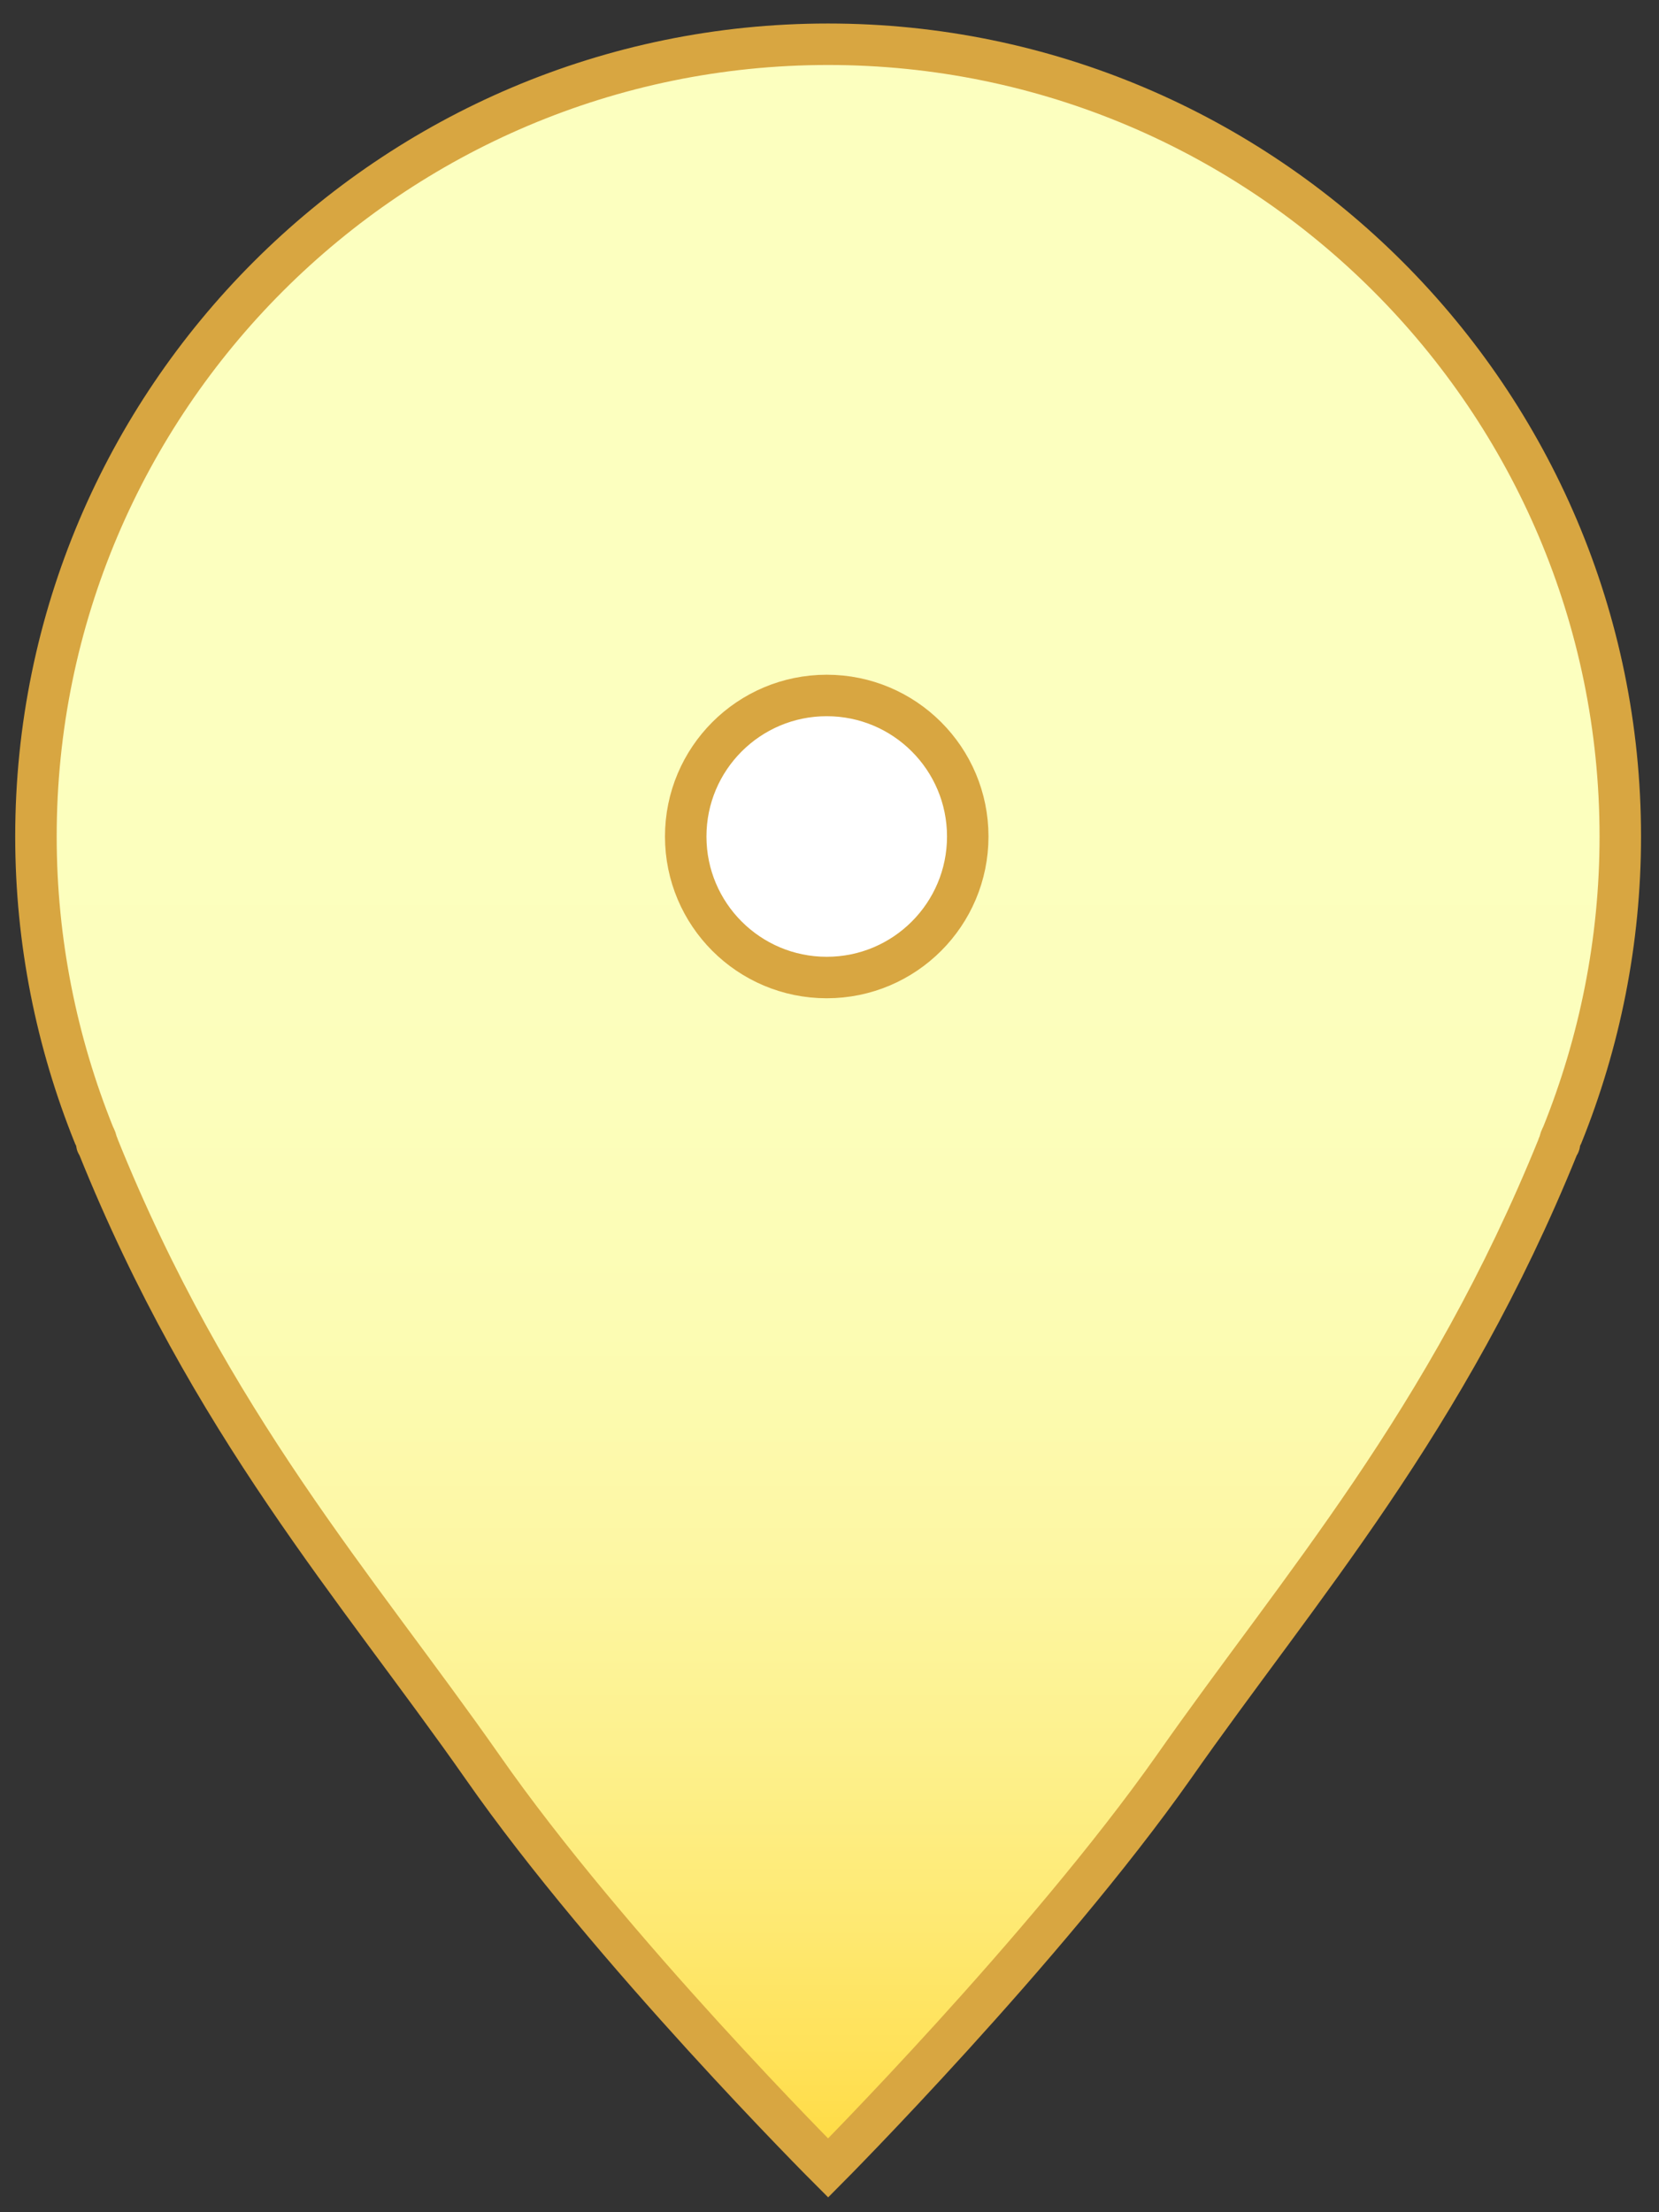 <?xml version="1.0" encoding="utf-8"?>
<!-- Generator: Adobe Illustrator 18.0.0, SVG Export Plug-In . SVG Version: 6.00 Build 0)  -->
<!DOCTYPE svg PUBLIC "-//W3C//DTD SVG 1.1//EN" "http://www.w3.org/Graphics/SVG/1.1/DTD/svg11.dtd">
<svg version="1.1" id="Single_selected" xmlns="http://www.w3.org/2000/svg" xmlns:xlink="http://www.w3.org/1999/xlink" x="0px"
	 y="0px" viewBox="0 0 120 160" enable-background="new 0 0 120 160" xml:space="preserve">
<rect x="0" y="0" width="120" height="160" fill="#333333" stroke="none"/>
<g>
	<g>
		<linearGradient id="SVGID_1_" gradientUnits="userSpaceOnUse" x1="59.916" y1="52.365" x2="59.912" y2="156.908">
			<stop  offset="0" style="stop-color:#FCFFBF"/>
			<stop  offset="0.251" style="stop-color:#FCFEBC"/>
			<stop  offset="0.423" style="stop-color:#FCFCB3"/>
			<stop  offset="0.571" style="stop-color:#FDF7A4"/>
			<stop  offset="0.706" style="stop-color:#FDF18E"/>
			<stop  offset="0.831" style="stop-color:#FEE972"/>
			<stop  offset="0.948" style="stop-color:#FFDF51"/>
			<stop  offset="1" style="stop-color:#FFDA3F"/>
		</linearGradient>
		<path fill="url(#SVGID_1_)" d="M113,82.1L113,82.1c2.7-6.7,4.2-14,4.2-21.6c0-31.6-25.7-57.3-57.3-57.3S2.6,28.9,2.6,60.5
			c0,7.6,1.5,14.9,4.2,21.6h0c0.1,0.2,0.2,0.4,0.2,0.6c0,0.1,0.1,0.1,0.1,0.2c8.1,20.1,18.7,31.9,27.8,44.9c9.2,13.2,25,29,25,29
			s15.7-15.8,25-29c9.1-13,19.7-24.9,27.8-44.9c0-0.1,0.1-0.1,0.1-0.2C112.8,82.5,112.9,82.3,113,82.1z"/>
	</g>
	<g>
		<path fill="none" stroke="#D8A641" stroke-width="3" stroke-miterlimit="10" d="M113,82.1L113,82.1c2.7-6.7,4.2-14,4.2-21.6
			c0-31.6-25.7-57.3-57.3-57.3S2.6,28.9,2.6,60.5c0,7.6,1.5,14.9,4.2,21.6h0c0.1,0.2,0.2,0.4,0.2,0.6c0,0.1,0.1,0.1,0.1,0.2
			c8.1,20.1,18.7,31.9,27.8,44.9c9.2,13.2,25,29,25,29s15.7-15.8,25-29c9.1-13,19.7-24.9,27.8-44.9c0-0.1,0.1-0.1,0.1-0.2
			C112.8,82.5,112.9,82.3,113,82.1z"/>
	</g>
</g>
<circle fill="#FFFFFF" stroke="#D8A641" stroke-width="3" stroke-miterlimit="10" cx="59.8" cy="60.5" r="10.2"/>
</svg>
